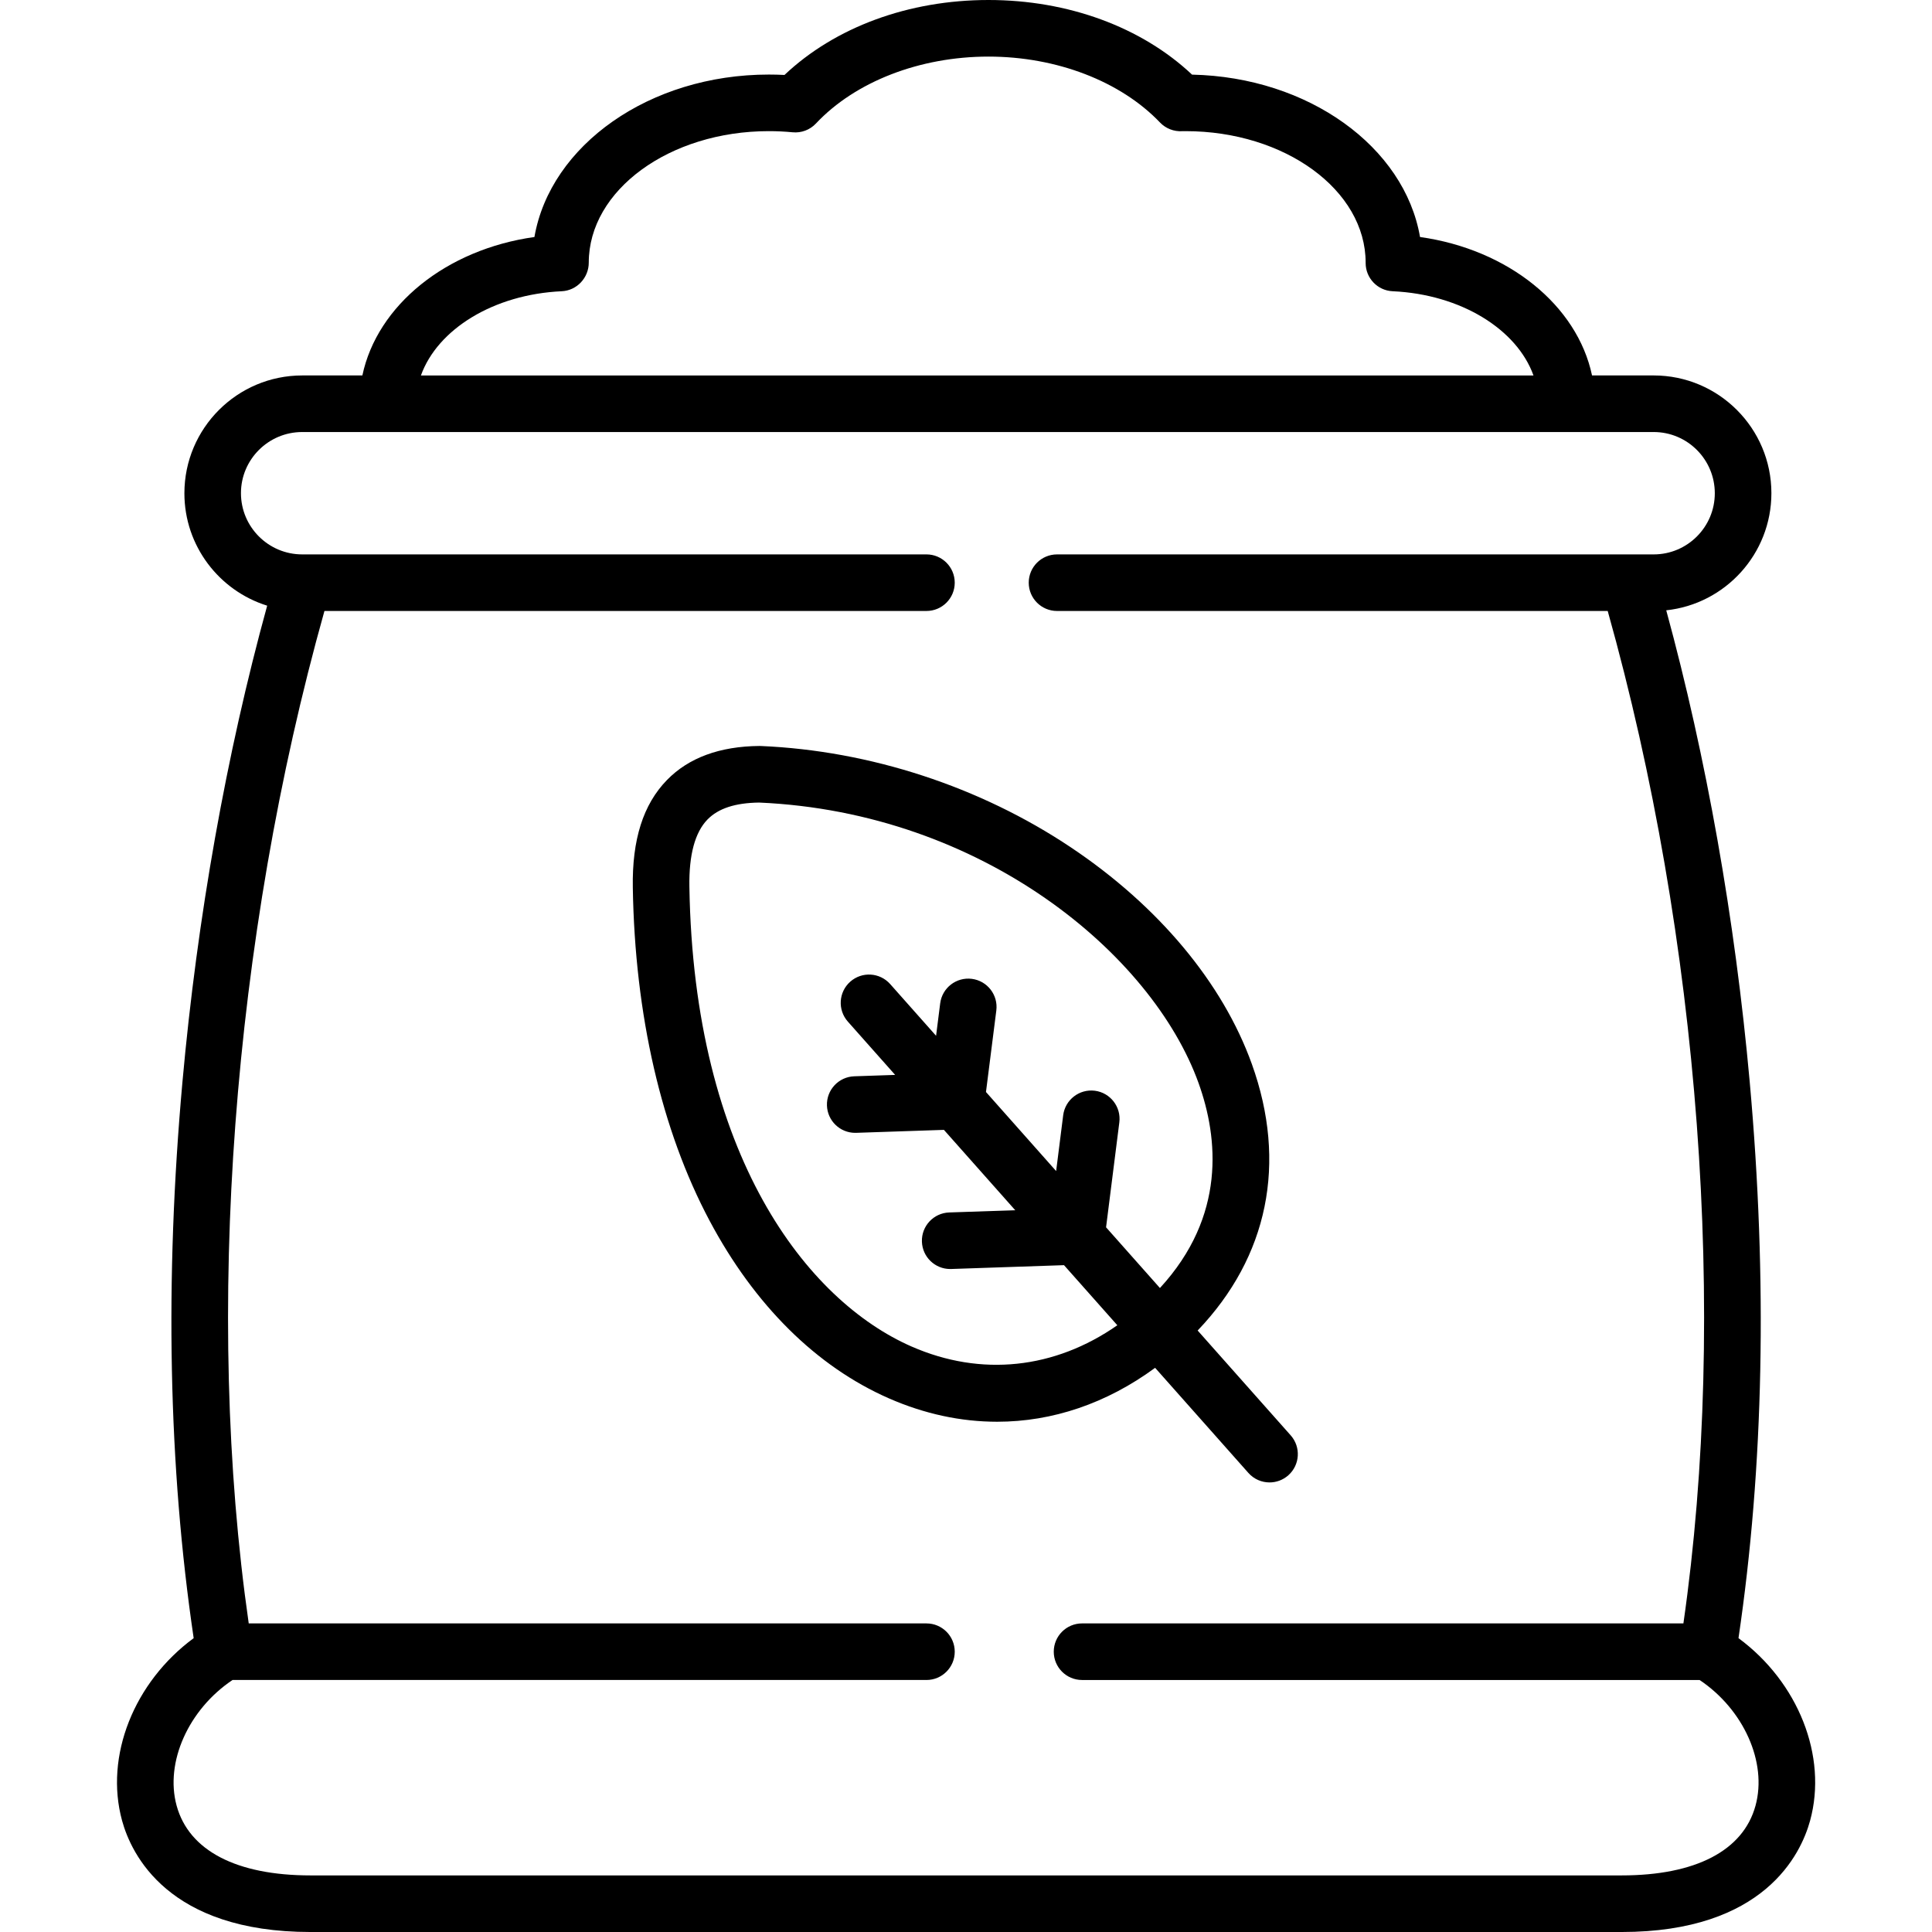 <svg height="512pt" viewBox="-31 0 512 512.001" width="512pt" xmlns="http://www.w3.org/2000/svg"><path d="m429.719 434.125c6.699-45.379 7.699-94.965 2.969-147.48-3.883-43.07-11.504-86.023-22.117-124.906 15.641-1.668 27.867-14.941 27.867-31.047 0-17.199-13.992-31.195-31.191-31.195h-16.34c-3.926-18.574-22.18-33.398-45.586-36.688-4.105-23.844-29.508-42.371-60.414-43.031-13.398-12.605-32.855-19.777-53.949-19.777-21.188 0-40.66 7.199-54.062 19.863-1.375-.07-2.762-.105-4.152-.105-31.648 0-57.898 18.734-62.117 43.051-23.414 3.285-41.672 18.109-45.598 36.688h-15.945c-17.215 0-31.219 13.996-31.219 31.227 0 13.969 9.242 25.828 21.938 29.785-10.793 39.203-18.527 82.613-22.449 126.141-4.73 52.516-3.73 102.102 2.969 147.477-15.773 11.625-23.676 31.227-18.969 48.379 2.434 8.867 12.172 29.496 49.945 29.496h347.445c37.773 0 47.512-20.629 49.945-29.496 4.707-17.152-3.195-36.754-18.969-48.379zm-311.848-356.945c4.004-.184 7.156-3.566 7.156-7.574 0-19.219 21.406-34.852 47.715-34.852 2.133 0 4.25.102 6.293.301 2.316.23 4.605-.629 6.199-2.328 10.43-11.102 27.523-17.73 45.723-17.73 18.016 0 35.008 6.527 45.453 17.465 1.527 1.602 3.688 2.438 5.887 2.305.301-.016.598-.012.895-.012 26.312 0 47.715 15.633 47.715 34.852v.086c0 4.008 3.152 7.309 7.156 7.488 18.109.824 32.941 10.105 37.324 22.32h-294.84c4.383-12.215 19.215-21.496 37.324-22.32zm316.355 401.355c-3.266 11.91-15.867 18.469-35.484 18.469h-347.449c-19.613 0-32.215-6.559-35.484-18.469-3.16-11.523 3.168-25.523 14.812-33.32h183.898c4.141 0 7.496-3.355 7.496-7.496s-3.355-7.496-7.496-7.496h-179.605c-11.773-82.008-4.355-181.324 20.066-268.309h159.539c4.141 0 7.496-3.355 7.496-7.496s-3.355-7.496-7.496-7.496h-165.336c-.008 0-.016 0-.023 0h-.078c-8.945 0-16.227-7.27-16.227-16.23 0-8.934 7.281-16.199 16.227-16.199h358.164c8.93 0 16.195 7.266 16.195 16.227 0 8.934-7.266 16.203-16.195 16.203h-6.363c-.016 0-.031 0-.051 0h-151.707c-4.145 0-7.5 3.355-7.5 7.496s3.355 7.496 7.5 7.496h145.934c24.418 86.984 31.84 186.301 20.062 268.305h-159.363c-4.141 0-7.5 3.355-7.5 7.5 0 4.141 3.359 7.496 7.5 7.496h163.656c11.648 7.797 17.977 21.797 14.812 33.32zm0 0"/><path d="m299.832 390.336c1.48 1.672 3.543 2.523 5.609 2.523 1.773 0 3.547-.625 4.977-1.891 3.098-2.75 3.379-7.488.629-10.586l-24.656-27.781c18.668-19.535 23.793-44.383 14.359-70.629-7.734-21.52-24.777-41.914-47.98-57.426-24.062-16.086-53.234-25.621-82.148-26.848-.129-.008-.254-.008-.383-.008-10.504.09-18.742 3.125-24.484 9.02-6.309 6.473-9.27 15.809-9.051 28.531.539 33.738 7.574 64.254 20.34 88.254 11.91 22.395 28.34 38.672 47.512 47.078 9.469 4.152 19.141 6.203 28.688 6.203 14.656 0 29.008-4.844 41.875-14.289zm-89.258-33.492c-27.715-12.152-57.738-50.543-58.879-121.848-.141-8.414 1.473-14.406 4.797-17.82 2.863-2.938 7.344-4.406 13.691-4.488 59.215 2.594 104.184 40.223 116.457 74.359 5.215 14.512 7.301 35.238-10.246 54.293l-14.277-16.09 3.516-27.816c.52-4.105-2.391-7.859-6.5-8.379-4.105-.512-7.855 2.391-8.379 6.5l-1.867 14.789-18.594-20.953 2.742-21.602c.523-4.105-2.383-7.859-6.488-8.383-4.121-.52-7.863 2.383-8.387 6.492l-1.09 8.598-12.164-13.707c-2.75-3.098-7.488-3.379-10.586-.629-3.098 2.746-3.379 7.484-.629 10.582l12.531 14.121-10.836.367c-4.137.141-7.379 3.609-7.238 7.746.137 4.055 3.465 7.242 7.488 7.242.082 0 .172 0 .258-.004l23.254-.785 18.898 21.293-17.492.594c-4.141.141-7.379 3.605-7.238 7.746.137 4.051 3.465 7.242 7.488 7.242.082 0 .172 0 .258-.004l29.91-1.016 14.133 15.926c-16.617 11.598-36.102 13.711-54.531 5.633zm0 0"/></svg>